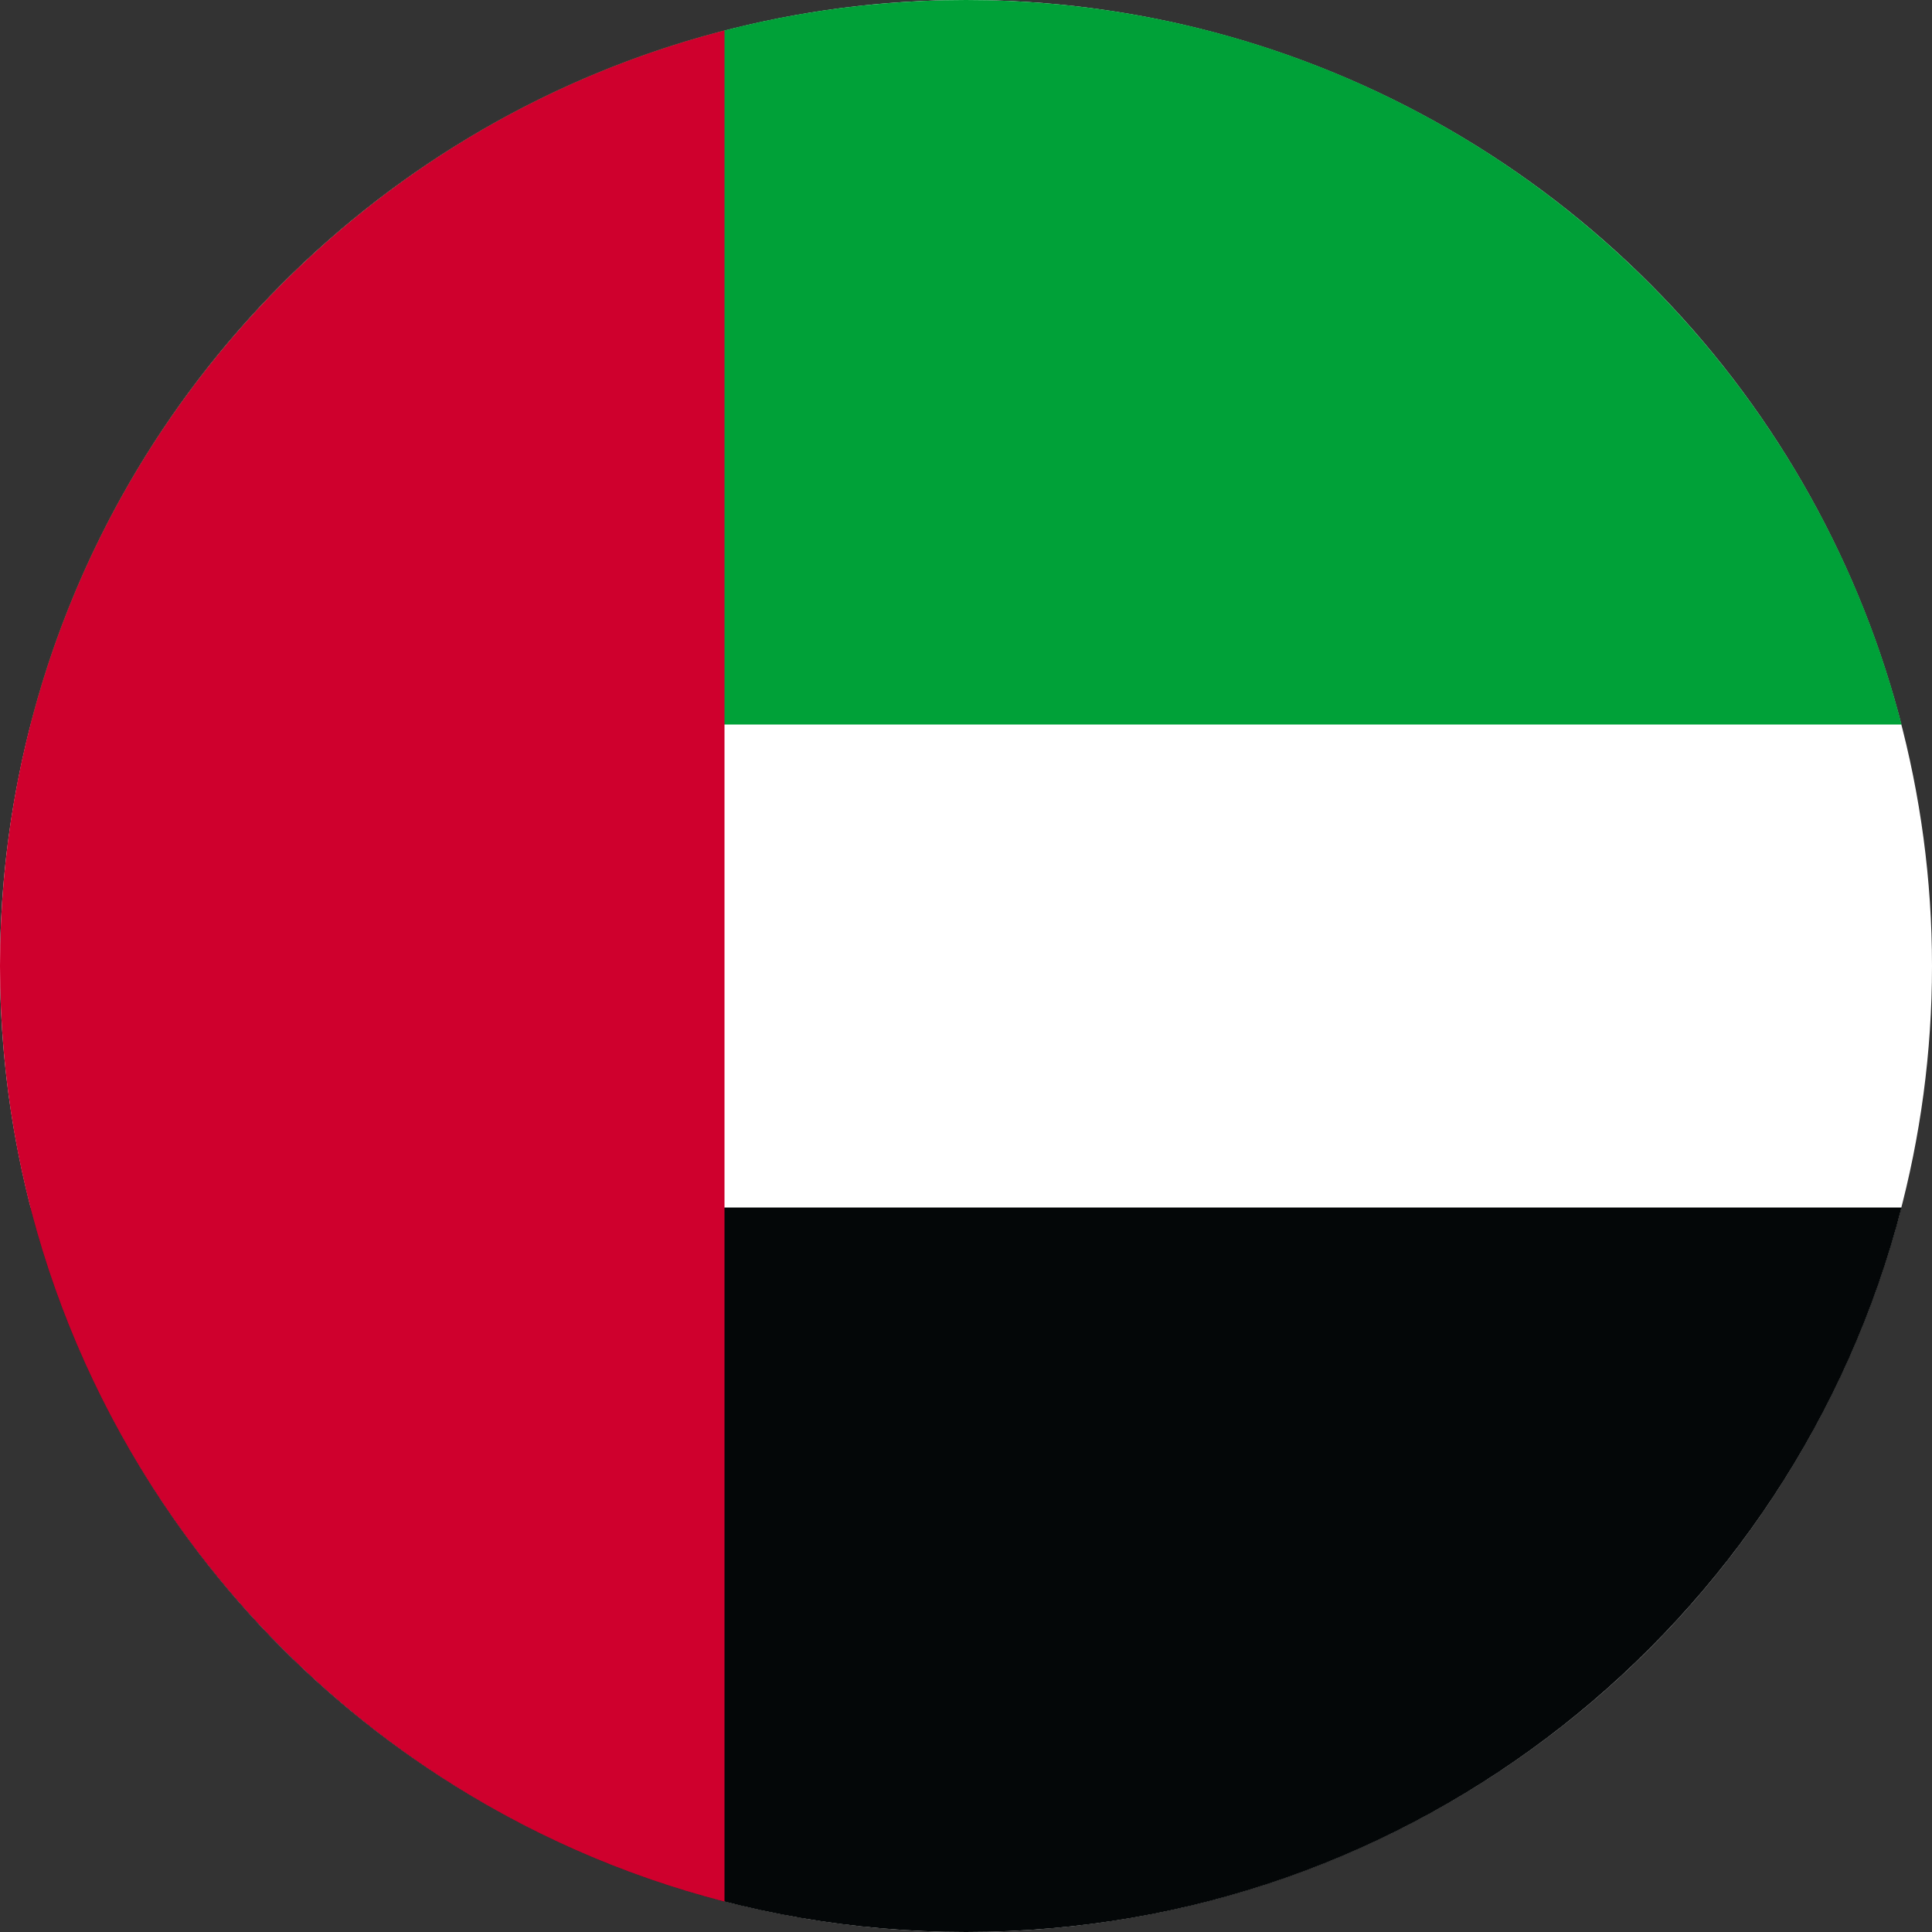 <svg xmlns="http://www.w3.org/2000/svg" width="80" height="80" viewBox="0 0 80 80">
  <rect x="0" y="0" width="80" height="80" fill="#333333" stroke="none"/>
  <g fill="none" fill-rule="evenodd">
    <circle cx="40" cy="40" r="40" fill="#FFF"/>
    <path fill="#040708" d="M1.26,50 L78.74,50 C74.299,67.252 58.638,80 40,80 C21.362,80 5.701,67.252 1.26,50 Z"/>
    <path fill="#00A138" d="M1.26,30 C5.701,12.748 21.362,0 40,0 C58.638,0 74.299,12.748 78.74,30 L1.26,30 Z"/>
    <path fill="#CF002D" d="M30,78.74 C12.748,74.299 0,58.638 0,40 C0,21.362 12.748,5.701 30,1.26 L30,78.74 Z"/>
  </g>
</svg>
